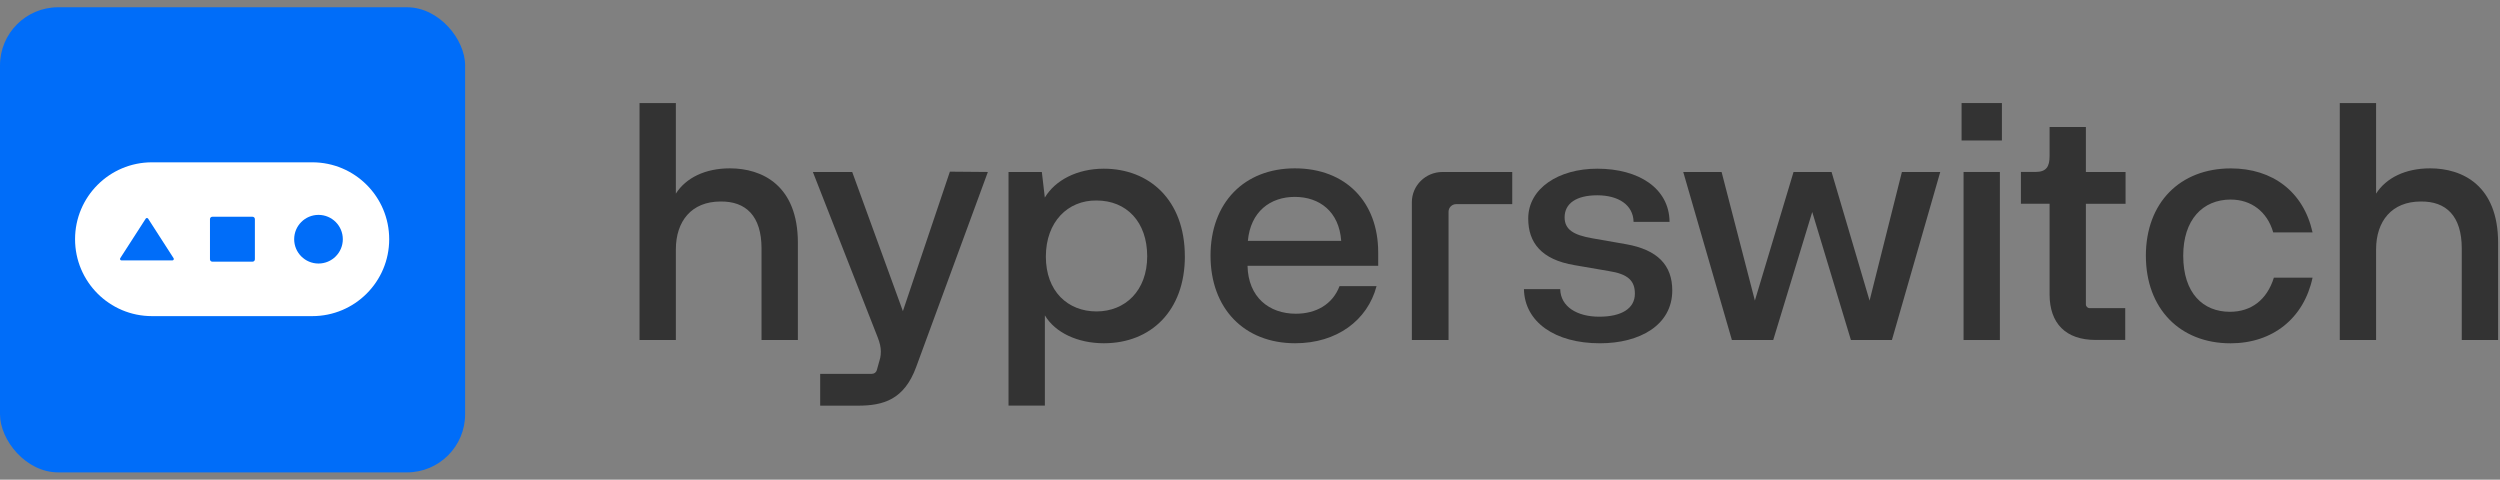 <svg width="172" height="33" viewBox="0 0 172 33" fill="none" xmlns="http://www.w3.org/2000/svg">
<rect x="0" y="0" width="172" height="33" fill="#808080" stroke="none"/>
<rect y="0.5" width="32" height="32" rx="4" fill="#006DF9"/>
<path d="M21.485 11.167H10.455C7.533 11.167 5.164 13.536 5.164 16.458C5.164 19.38 7.533 21.749 10.455 21.749H21.485C24.408 21.749 26.777 19.38 26.777 16.458C26.777 13.536 24.408 11.167 21.485 11.167Z" fill="white"/>
<path d="M11.942 17.763L10.192 15.045C10.152 14.984 10.063 14.984 10.024 15.045L8.273 17.763C8.231 17.83 8.278 17.917 8.358 17.917H11.859C11.938 17.917 11.986 17.83 11.943 17.763H11.942Z" fill="#006DF9"/>
<path d="M17.375 14.913H14.607C14.518 14.913 14.446 14.985 14.446 15.074V17.842C14.446 17.931 14.518 18.003 14.607 18.003H17.375C17.464 18.003 17.536 17.931 17.536 17.842V15.074C17.536 14.985 17.464 14.913 17.375 14.913Z" fill="#006DF9"/>
<path d="M21.913 18.131C22.837 18.131 23.586 17.382 23.586 16.458C23.586 15.534 22.837 14.784 21.913 14.784C20.988 14.784 20.239 15.534 20.239 16.458C20.239 17.382 20.988 18.131 21.913 18.131Z" fill="#006DF9"/>
<path d="M81.519 17.633C81.519 21.381 79.181 23.616 75.946 23.616C74.156 23.616 72.598 22.893 71.887 21.697V27.905H69.386V11.832H71.678L71.884 13.593C72.596 12.397 74.108 11.606 75.943 11.606C79.062 11.606 81.517 13.751 81.517 17.635L81.519 17.633ZM78.927 17.633C78.927 15.263 77.506 13.794 75.44 13.794C73.468 13.771 71.955 15.26 71.955 17.655C71.955 20.05 73.47 21.426 75.44 21.426C77.41 21.426 78.927 20.005 78.927 17.633Z" fill="#333333"/>
<path d="M94.82 18.288H85.83C85.876 20.456 87.32 21.584 89.155 21.584C90.53 21.584 91.679 20.951 92.159 19.688H94.706C94.086 22.035 91.976 23.616 89.109 23.616C85.599 23.616 83.284 21.224 83.284 17.588C83.284 13.952 85.599 11.582 89.086 11.582C92.573 11.582 94.82 13.884 94.82 17.363V18.288ZM85.853 16.572H92.274C92.136 14.562 90.784 13.546 89.086 13.546C87.388 13.546 86.036 14.562 85.853 16.572Z" fill="#333333"/>
<path d="M99.248 11.832C98.081 11.832 97.136 12.762 97.136 13.911V23.393H99.66V17.23V14.565C99.66 14.278 99.896 14.044 100.189 14.044H104.042V11.832H99.25H99.248Z" fill="#333333"/>
<path d="M65.352 11.81L62.119 21.406L58.632 11.832H55.925L60.396 23.236C60.533 23.596 60.602 23.891 60.602 24.184C60.602 24.344 60.586 24.49 60.559 24.625L60.552 24.65C60.536 24.722 60.517 24.79 60.495 24.855L60.325 25.466C60.284 25.617 60.145 25.72 59.987 25.72H56.429V27.91H59.021C60.765 27.91 62.208 27.505 63.034 25.245L67.965 11.832L65.35 11.81H65.352Z" fill="#333333"/>
<path d="M44 23.391H46.499V17.16C46.499 15.218 47.576 13.864 49.572 13.864C51.315 13.841 52.393 14.857 52.393 17.092V23.391H54.894V16.707C54.894 12.755 52.441 11.582 50.214 11.582C48.517 11.582 47.187 12.237 46.499 13.321V7.09H44V23.391Z" fill="#333333"/>
<path d="M107.343 19.892C107.366 21.088 108.489 21.789 110.027 21.789C111.564 21.789 112.48 21.224 112.48 20.207C112.48 19.327 112.022 18.854 110.69 18.649L108.329 18.243C106.036 17.86 105.142 16.684 105.142 15.037C105.142 12.96 107.229 11.606 109.89 11.606C112.757 11.606 114.843 12.96 114.866 15.265H112.39C112.368 14.091 111.336 13.436 109.892 13.436C108.448 13.436 107.645 14.001 107.645 14.95C107.645 15.785 108.242 16.168 109.549 16.394L111.864 16.799C114.042 17.182 115.052 18.243 115.052 19.982C115.052 22.375 112.805 23.618 110.075 23.618C106.979 23.618 104.892 22.152 104.847 19.892H107.348H107.343Z" fill="#333333"/>
<path d="M120.735 20.683L123.396 11.832H126.011L128.627 20.683L130.851 11.832H133.489L130.164 23.393H127.343L124.682 14.587L121.998 23.393H119.154L115.807 11.832H118.445L120.737 20.683H120.735Z" fill="#333333"/>
<path d="M134.956 7.09H137.731V9.665H134.956V7.09ZM135.093 11.832H137.592V23.393H135.093V11.832Z" fill="#333333"/>
<path d="M153.485 13.728C151.535 13.728 150.206 15.127 150.206 17.59C150.206 20.187 151.581 21.451 153.416 21.451C154.883 21.451 155.963 20.637 156.443 19.103H159.104C158.507 21.904 156.352 23.62 153.462 23.62C149.977 23.62 147.636 21.228 147.636 17.592C147.636 13.956 149.975 11.586 153.485 11.586C156.352 11.586 158.484 13.19 159.104 15.988H156.397C155.985 14.544 154.86 13.731 153.485 13.731V13.728Z" fill="#333333"/>
<path d="M143.773 21.201C143.626 21.201 143.509 21.084 143.509 20.942V14.021H146.239V11.832H143.509V8.736H141.011V10.746C141.011 11.469 140.782 11.829 140.048 11.829H139.039V14.019H141.011V20.25C141.011 22.26 142.134 23.388 144.175 23.388H146.216V21.199H143.775L143.773 21.201Z" fill="#333333"/>
<path d="M167.191 11.582C165.493 11.582 164.164 12.237 163.475 13.321V7.09H160.977V23.391H163.475V17.16C163.475 15.218 164.553 13.864 166.548 13.864C168.292 13.841 169.369 14.857 169.369 17.092V23.391H171.87V16.707C171.87 12.755 169.417 11.582 167.191 11.582Z" fill="#333333"/>
</svg>
